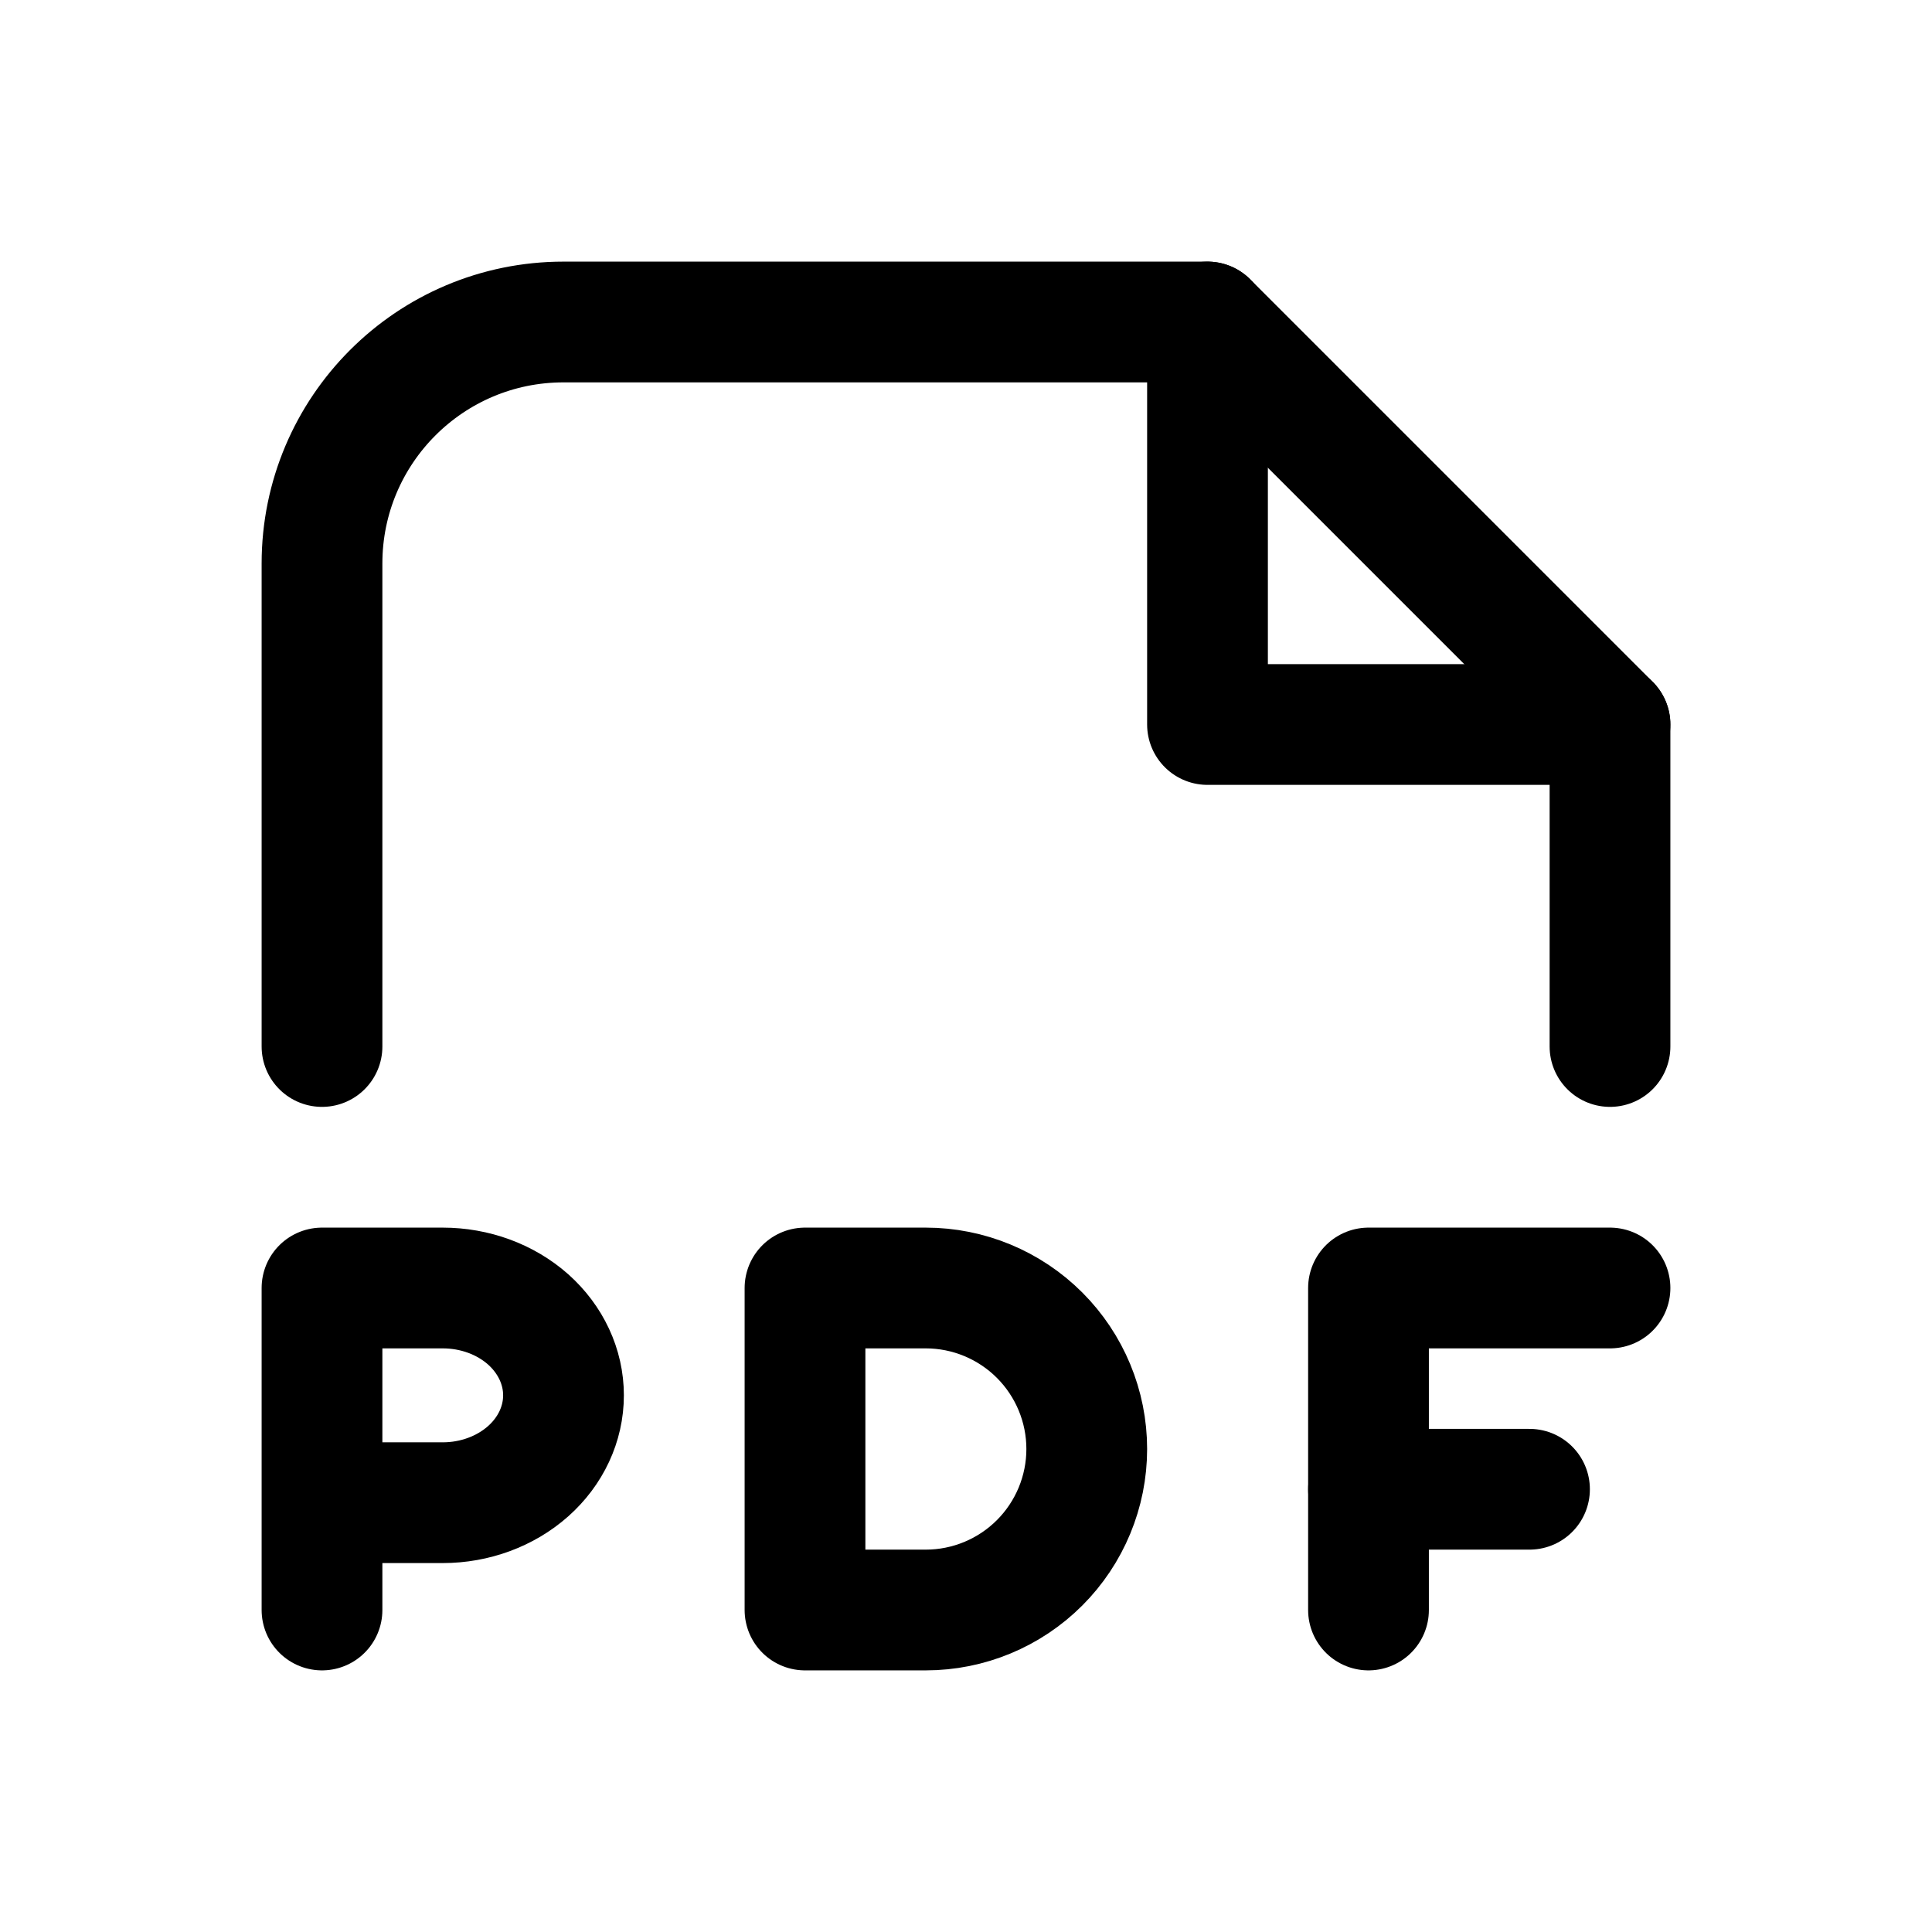 <svg width="24" height="24" viewBox="0 0 24 24" fill="none" xmlns="http://www.w3.org/2000/svg">
<path d="M4 13L4 7C4 5.343 5.343 4 7 4L15 4L20 9V13" stroke="currentColor" stroke-width="1.5" stroke-linecap="round" stroke-linejoin="round"/>
<path d="M15 4V9H20" stroke="currentColor" stroke-width="1.5" stroke-linecap="round" stroke-linejoin="round"/>
<path d="M4 18.667H5.5C5.898 18.667 6.279 18.526 6.561 18.276C6.842 18.026 7 17.687 7 17.333C7 16.98 6.842 16.641 6.561 16.39C6.279 16.14 5.898 16 5.5 16H4V20" stroke="currentColor" stroke-width="1.5" stroke-linecap="round" stroke-linejoin="round"/>
<path d="M11.5 20C12.03 20 12.539 19.789 12.914 19.414C13.289 19.039 13.5 18.53 13.5 18C13.5 17.47 13.289 16.961 12.914 16.586C12.539 16.211 12.03 16 11.5 16H10V20H11.5Z" stroke="currentColor" stroke-width="1.5" stroke-linecap="round" stroke-linejoin="round"/>
<path d="M20 16H17V20" stroke="currentColor" stroke-width="1.5" stroke-linecap="round" stroke-linejoin="round"/>
<path d="M19 18.5H17" stroke="currentColor" stroke-width="1.5" stroke-linecap="round" stroke-linejoin="round"/>
</svg>
